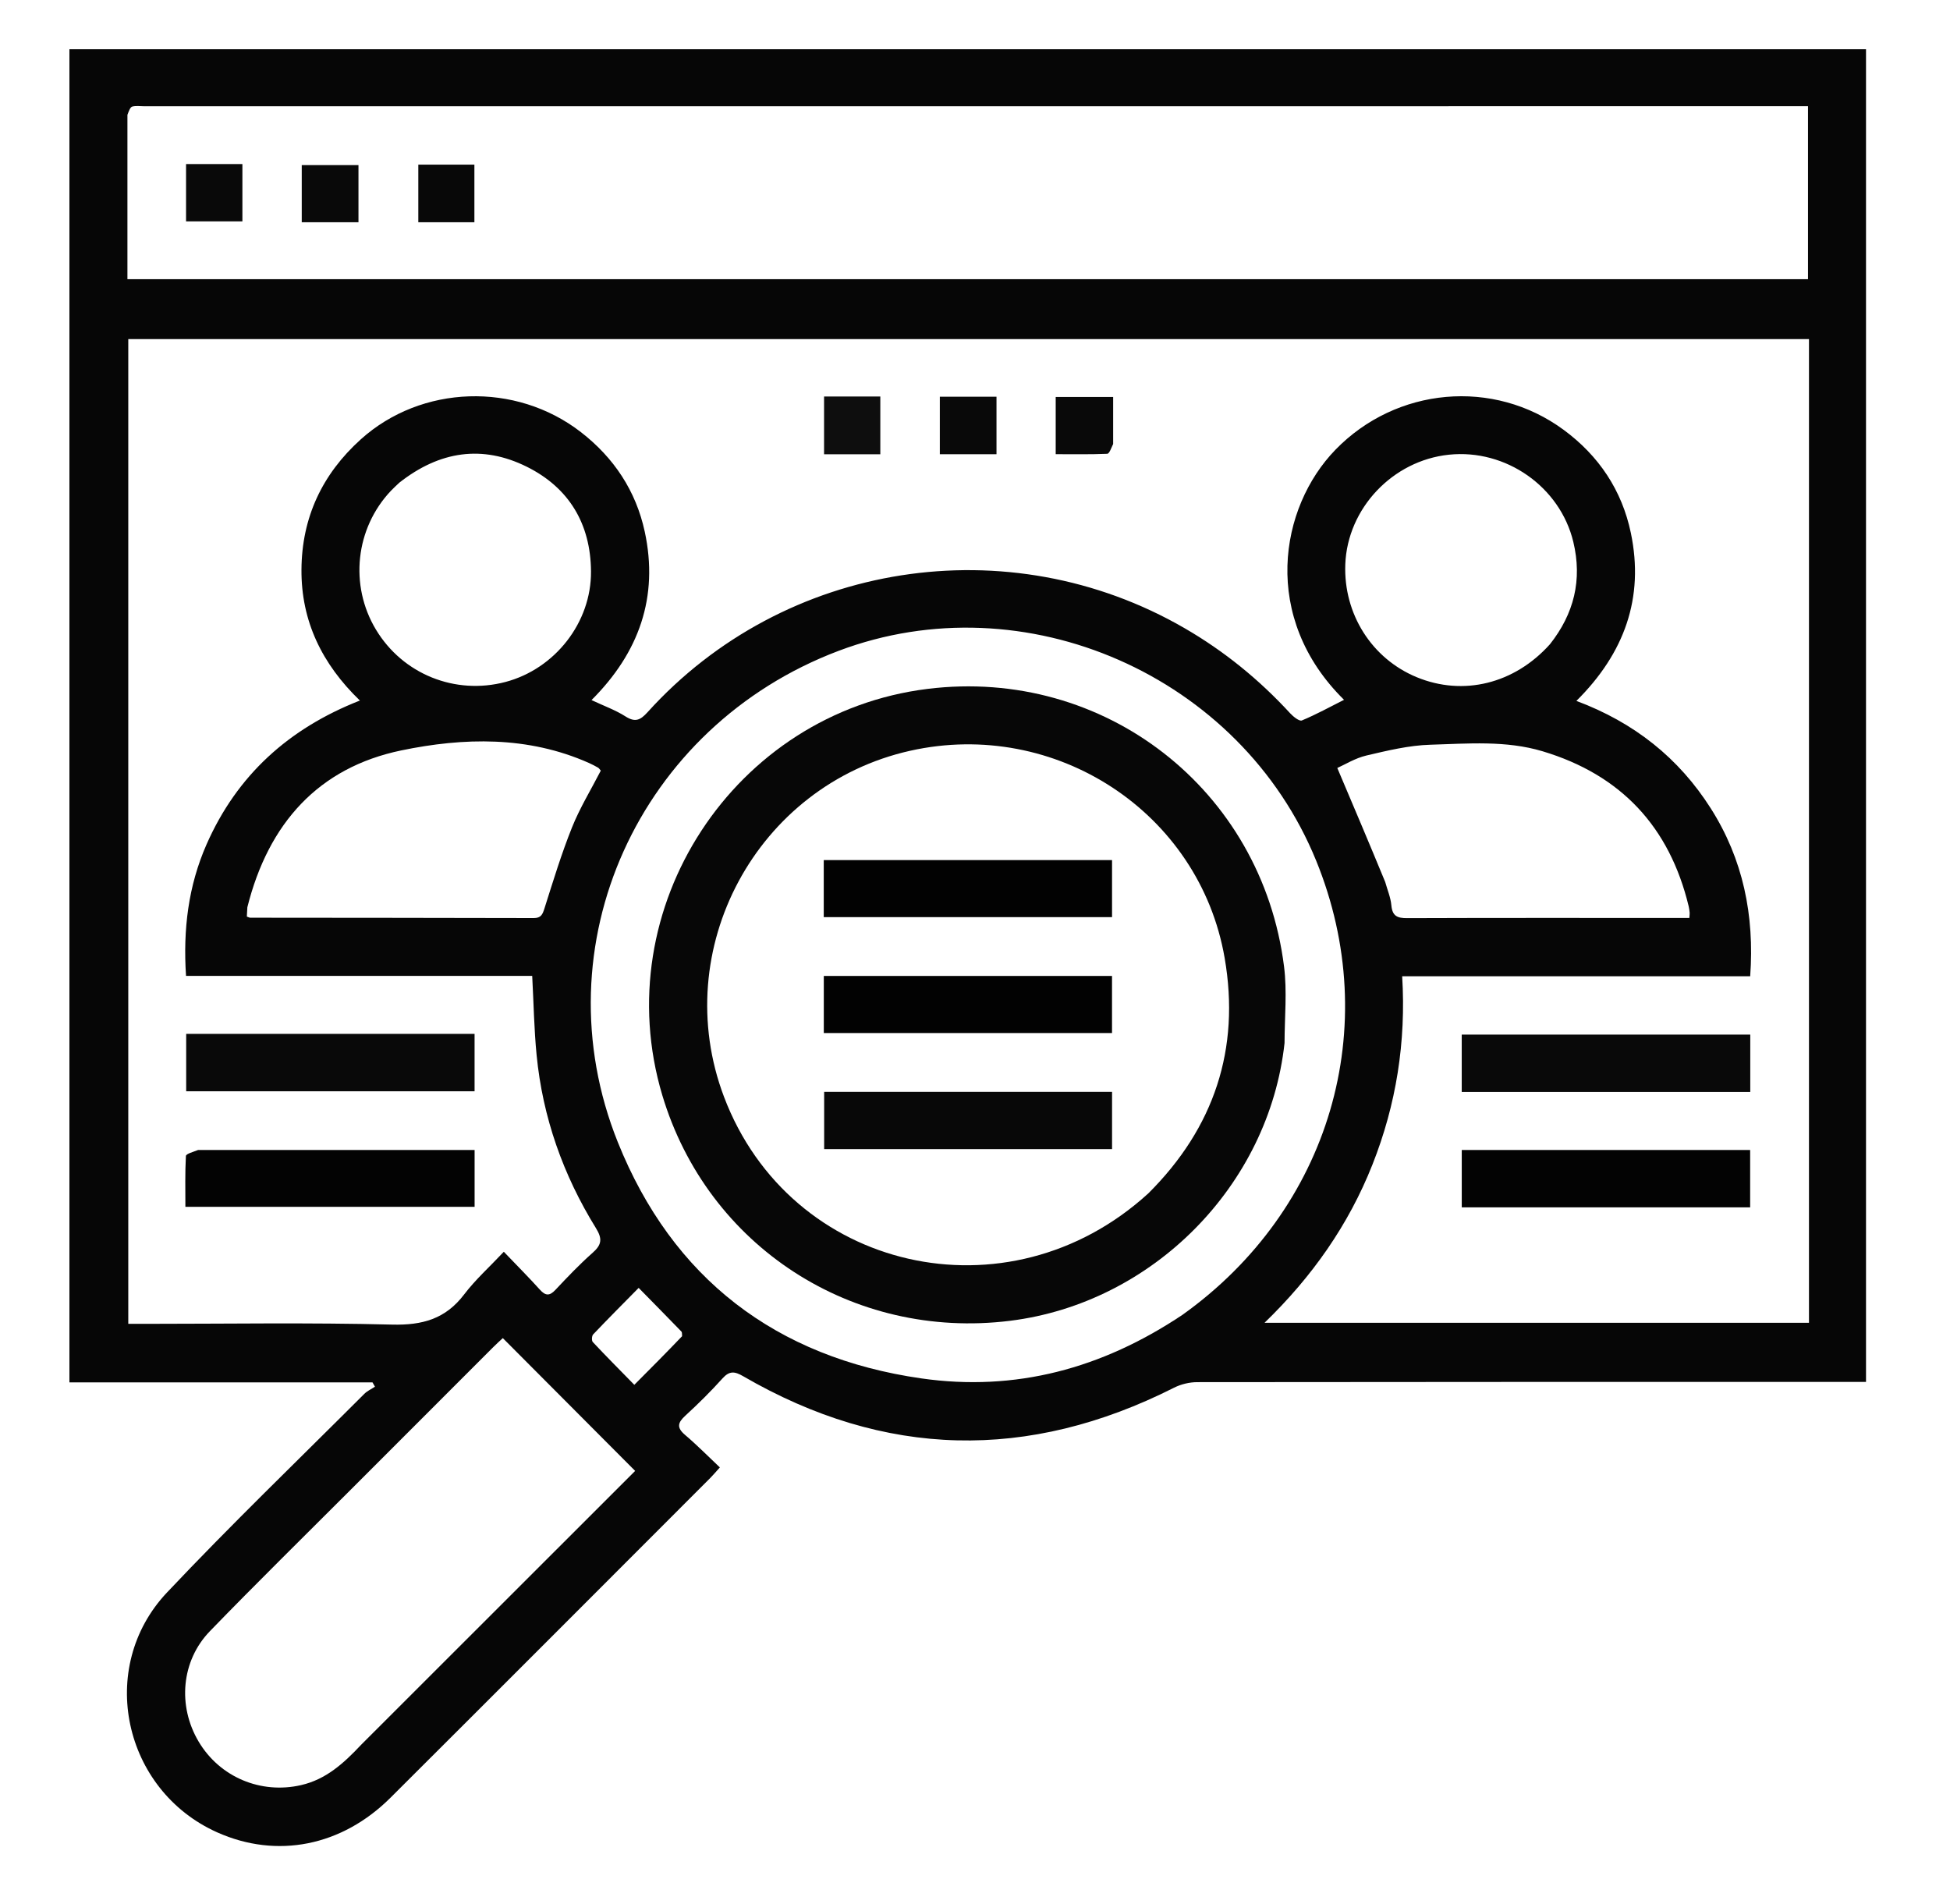 <?xml version="1.0"?>
<svg width="759" height="741" xmlns="http://www.w3.org/2000/svg" xmlns:svg="http://www.w3.org/2000/svg" enable-background="new 0 0 759 741" version="1.1" xml:space="preserve">
 <g class="layer">
  <title>Layer 1</title>
  <path d="m27.02,420c0,-133.81 0,-267.11 0,-400.83c233.16,0 466.03,0 699.29,0c0,172.63 0,345.33 0,518.71c-1.97,0 -3.91,0 -5.84,0c-84.83,0 -169.66,-0.02 -254.49,0.09c-3,0 -6.28,0.79 -8.96,2.14c-56.76,28.67 -112.69,27.52 -167.78,-4.46c-3.26,-1.89 -5.31,-2.16 -8.01,0.85c-4.56,5.07 -9.43,9.89 -14.46,14.5c-2.98,2.73 -3.47,4.66 -0.14,7.49c4.66,3.95 8.95,8.32 13.56,12.67c-1.77,1.95 -2.7,3.09 -3.74,4.12c-41.46,41.48 -82.88,83 -124.42,124.4c-19.03,18.97 -44.27,23.89 -67.47,13.53c-36.63,-16.38 -47.12,-64.16 -19.56,-93.37c24.92,-26.41 51.11,-51.61 76.79,-77.3c1.16,-1.16 2.76,-1.88 4.16,-2.8c-0.32,-0.56 -0.64,-1.12 -0.96,-1.68c-39.15,0 -78.3,0 -117.97,0c0,-39.67 0,-78.61 0,-118.06m677.09,6.5c0,-98.11 0,-196.23 0,-294.52c-218.41,0 -436.28,0 -654.18,0c0,127.89 0,255.44 0,383.3c2.13,0 3.94,0 5.74,0c32.34,0 64.68,-0.54 96.99,0.29c11.78,0.29 20.77,-2.22 27.99,-11.73c4.38,-5.76 9.86,-10.68 15.45,-16.62c5.34,5.58 9.8,10.05 14.02,14.73c2.17,2.41 3.75,2.57 6.05,0.12c4.68,-4.98 9.4,-9.95 14.51,-14.46c3.53,-3.11 3.84,-5.43 1.29,-9.57c-12.79,-20.68 -20.75,-43.16 -23.11,-67.42c-0.98,-10.03 -1.14,-20.15 -1.71,-30.78c-44.71,0 -89.61,0 -134.74,0c-1.2,-18.06 0.88,-35.05 8.01,-51.23c11.81,-26.78 31.84,-45.03 59.66,-55.94c-14.78,-14.26 -22.87,-30.96 -22.74,-50.97c0.13,-20.25 8.06,-37.15 23.1,-50.7c23.57,-21.23 60.3,-22.45 85.66,-2.81c12.85,9.96 21.41,22.85 24.85,38.72c5.51,25.48 -2.25,47.16 -20.71,65.58c4.89,2.3 9.33,3.88 13.2,6.35c3.81,2.43 5.8,1.47 8.62,-1.64c53.11,-58.76 140.48,-72.36 209.02,-32.69c15.41,8.92 29.04,20.01 41.08,33.11c1.21,1.31 3.58,3.21 4.57,2.8c5.57,-2.31 10.87,-5.24 16.41,-8.03c-32.46,-31.99 -25.16,-74.86 -3.35,-97.33c23.66,-24.37 61.52,-27.89 88.85,-7.74c13.69,10.09 22.68,23.53 26.14,40.13c5.28,25.3 -2.54,46.86 -21.2,65.36c22.53,8.43 39.85,22.23 52.3,41.82c12.57,19.79 17.05,41.58 15.35,65.35c-45.2,0 -90.11,0 -135.46,0c1.56,25.65 -2.32,49.94 -11.58,73.33c-9.27,23.43 -23.46,43.62 -42,61.56c71.32,0 141.53,0 211.92,0c0,-29.39 0,-58.38 0,-88.37m-654.51,-381.8c0,21.28 0,42.56 0,63.97c218.41,0 436.28,0 654.13,0c0,-22.54 0,-44.76 0,-67.33c-2.35,0 -4.32,0 -6.3,0c-213.81,0 -427.63,0 -641.45,0.01c-1.5,0 -3.07,-0.25 -4.47,0.12c-0.78,0.22 -1.27,1.48 -1.91,3.23m410.65,467.07c57.44,-40.99 78.39,-112.1 52.05,-176.75c-29.37,-72.1 -113.47,-109.05 -185.92,-81.68c-77.69,29.36 -116.66,114.61 -85.9,191.25c21.25,52.93 61.52,83.8 118.11,91.92c36.63,5.25 70.37,-3.81 101.66,-24.74m-319.66,167.32c35.72,-35.7 71.43,-71.39 106.63,-106.57c-17.48,-17.54 -34.35,-34.47 -51.51,-51.69c-1.01,0.95 -2.35,2.14 -3.61,3.4c-18.48,18.47 -36.96,36.95 -55.42,55.44c-18.35,18.36 -36.88,36.55 -54.95,55.2c-11.23,11.58 -12.65,29.14 -4.42,43c8.24,13.88 24.25,20.55 39.9,16.94c9.62,-2.22 16.46,-8.34 23.38,-15.72m398.57,-335.81c0.84,3.04 2.14,6.05 2.41,9.15c0.38,4.19 2.38,4.96 6.18,4.94c34.97,-0.13 69.94,-0.07 104.9,-0.07c1.63,0 3.25,0 4.9,0c0.07,-1.07 0.16,-1.56 0.12,-2.04c-0.08,-0.82 -0.18,-1.66 -0.37,-2.46c-7.45,-30.97 -26.35,-51.22 -56.87,-60.38c-14.3,-4.29 -29.1,-2.98 -43.68,-2.55c-8.36,0.24 -16.74,2.29 -24.95,4.21c-4.35,1.03 -8.34,3.54 -11.28,4.84c6.45,15.19 12.47,29.38 18.64,44.36m-442.88,9.85c-0.07,1.24 -0.14,2.49 -0.2,3.63c0.7,0.24 1.01,0.44 1.32,0.44c36.78,0.04 73.57,0.04 110.35,0.14c2.81,0 3.42,-1.37 4.17,-3.75c3.36,-10.59 6.6,-21.25 10.73,-31.55c3.06,-7.63 7.42,-14.73 11.2,-22.09c-0.41,-0.46 -0.67,-0.93 -1.07,-1.16c-1.15,-0.66 -2.33,-1.28 -3.54,-1.82c-23.73,-10.56 -48.79,-9.92 -73.04,-4.89c-32.19,6.68 -51.72,28.33 -59.92,61.05m507.01,-102.38c9.36,-11.84 12.65,-25.03 9.09,-39.84c-5.16,-21.43 -26.22,-36.23 -48.39,-33.93c-21.93,2.27 -39.53,20.89 -40.36,42.68c-0.72,19.31 10.3,36.72 27.84,43.94c18.01,7.42 37.93,2.64 51.82,-12.85m-447.87,-62.87c-1.08,1.04 -2.2,2.04 -3.23,3.12c-13.86,14.62 -16.26,36.8 -5.86,54.06c10.44,17.34 30.82,25.57 50.45,20.37c19.23,-5.1 33.42,-23.13 33.26,-43.05c-0.15,-18.43 -8.51,-32.52 -24.99,-40.71c-17.26,-8.57 -33.89,-6.18 -49.63,6.21m110.07,332.21c-0.08,-0.62 0.07,-1.46 -0.28,-1.83c-5.29,-5.47 -10.64,-10.89 -16.62,-16.98c-6.2,6.29 -12.03,12.14 -17.72,18.12c-0.54,0.57 -0.62,2.44 -0.13,2.96c5.18,5.53 10.53,10.9 16.16,16.65c6.54,-6.56 12.39,-12.44 18.59,-18.92z" fill="#060606" id="svg_2" opacity="1"/>
  <path d="m643,425.01c-24.96,0 -49.42,0 -74.05,0c0,-7.68 0,-14.93 0,-22.31c37.52,0 74.76,0 112.31,0c0,7.35 0,14.44 0,22.31c-12.61,0 -25.19,0 -38.26,0z" fill="#090909" id="svg_12" opacity="1"/>
  <path d="m113,402.42c24.13,0 47.76,0 71.72,0c0,7.64 0,14.85 0,22.33c-37.43,0 -74.67,0 -112.25,0c0,-7.33 0,-14.55 0,-22.33c13.46,0 26.74,0 40.53,0z" fill="#090909" id="svg_13" opacity="1"/>
  <path d="m77.11,447.61c36.1,0 71.71,0 107.62,0c0,7.51 0,14.61 0,22.12c-37.26,0 -74.61,0 -112.57,0c0,-6.58 -0.16,-13.19 0.2,-19.78c0.04,-0.86 2.78,-1.56 4.75,-2.34z" fill="#030303" id="svg_14" opacity="1"/>
  <path d="m668.98,447.61c4.3,0 8.1,0 12.23,0c0,7.68 0,14.91 0,22.32c-37.49,0 -74.73,0 -112.25,0c0,-7.42 0,-14.64 0,-22.32c33.34,0 66.43,0 100.02,0z" fill="#030303" id="svg_15" opacity="1"/>
  <path d="m329.07,176.81c-2.96,0 -5.44,0 -8.32,0c0,-7.6 0,-14.94 0,-22.48c7.33,0 14.42,0 21.9,0c0,7.29 0,14.5 0,22.48c-4.26,0 -8.67,0 -13.58,0z" fill="#0E0E0E" id="svg_16" opacity="1"/>
  <path d="m381.87,176.79c-5.58,0 -10.69,0 -16.06,0c0,-7.67 0,-14.89 0,-22.38c7.4,0 14.59,0 22.06,0c0,7.42 0,14.62 0,22.38c-1.97,0 -3.75,0 -6,0z" fill="#090909" id="svg_17" opacity="1"/>
  <path d="m433.27,172.81c-0.77,1.65 -1.49,3.78 -2.3,3.82c-6.61,0.27 -13.23,0.15 -20.06,0.15c0,-7.65 0,-14.76 0,-22.26c7.25,0 14.46,0 22.36,0c0,5.96 0,11.89 0,18.29z" fill="#090909" id="svg_18" opacity="1"/>
  <path d="m170.16,86.5c-2.62,0 -4.77,0 -7.34,0c0,-7.56 0,-14.88 0,-22.43c7.23,0 14.33,0 21.83,0c0,7.2 0,14.41 0,22.43c-4.56,0 -9.29,0 -14.49,0z" fill="#080808" id="svg_19" opacity="1"/>
  <path d="m83,63.86c3.98,0 7.47,0 11.35,0c0,7.5 0,14.73 0,22.3c-7.15,0 -14.39,0 -21.93,0c0,-7.34 0,-14.56 0,-22.3c3.52,0 6.8,0 10.58,0z" fill="#090909" id="svg_20" opacity="1"/>
  <path d="m130.91,86.5c-4.74,0 -9.01,0 -13.46,0c0,-7.69 0,-14.76 0,-22.24c7.3,0 14.5,0 22.08,0c0,7.07 0,14.29 0,22.24c-2.63,0 -5.39,0 -8.62,0z" fill="#090909" id="svg_21" opacity="1"/>
  <path d="m499.98,406c-6.06,55.52 -51.38,101.2 -106.85,108.09c-61.34,7.61 -117.78,-29.02 -135.36,-87.85c-21.75,-72.82 27.88,-148.79 103.3,-158.11c68.71,-8.49 130.06,39.11 138.72,108.08c1.22,9.64 0.22,19.56 0.19,29.79m-53,58.48c25.57,-25.46 35.83,-56.18 29.69,-91.62c-9.82,-56.7 -65.85,-93.28 -122.38,-80.65c-59.78,13.36 -94.2,77.32 -72.49,134.69c25.71,67.96 110.48,87.55 165.18,37.58z" fill="#070707" id="svg_22" opacity="1"/>
  <path d="m387,424.98c15.48,0 30.46,0 45.85,0c0,7.47 0,14.69 0,22.28c-37.17,0 -74.41,0 -112.06,0c0,-7.12 0,-14.34 0,-22.28c21.89,0 43.8,0 66.21,0z" fill="#080808" id="svg_24" opacity="1"/>
  <path d="m385,334.77c16.15,0 31.79,0 47.84,0c0,7.44 0,14.66 0,22.2c-37.28,0 -74.64,0 -112.21,0c0,-7.32 0,-14.43 0,-22.2c21.35,0 42.61,0 64.37,0z" fill="#020202" id="svg_25" opacity="1"/>
  <path d="m349,379.87c28.14,0 55.78,0 83.83,0c0,7.43 0,14.64 0,22.21c-37.25,0 -74.6,0 -112.18,0c0,-7.34 0,-14.45 0,-22.21c9.3,0 18.58,0 28.35,0z" fill="#020202" id="svg_26" opacity="1"/>
 </g>
</svg>